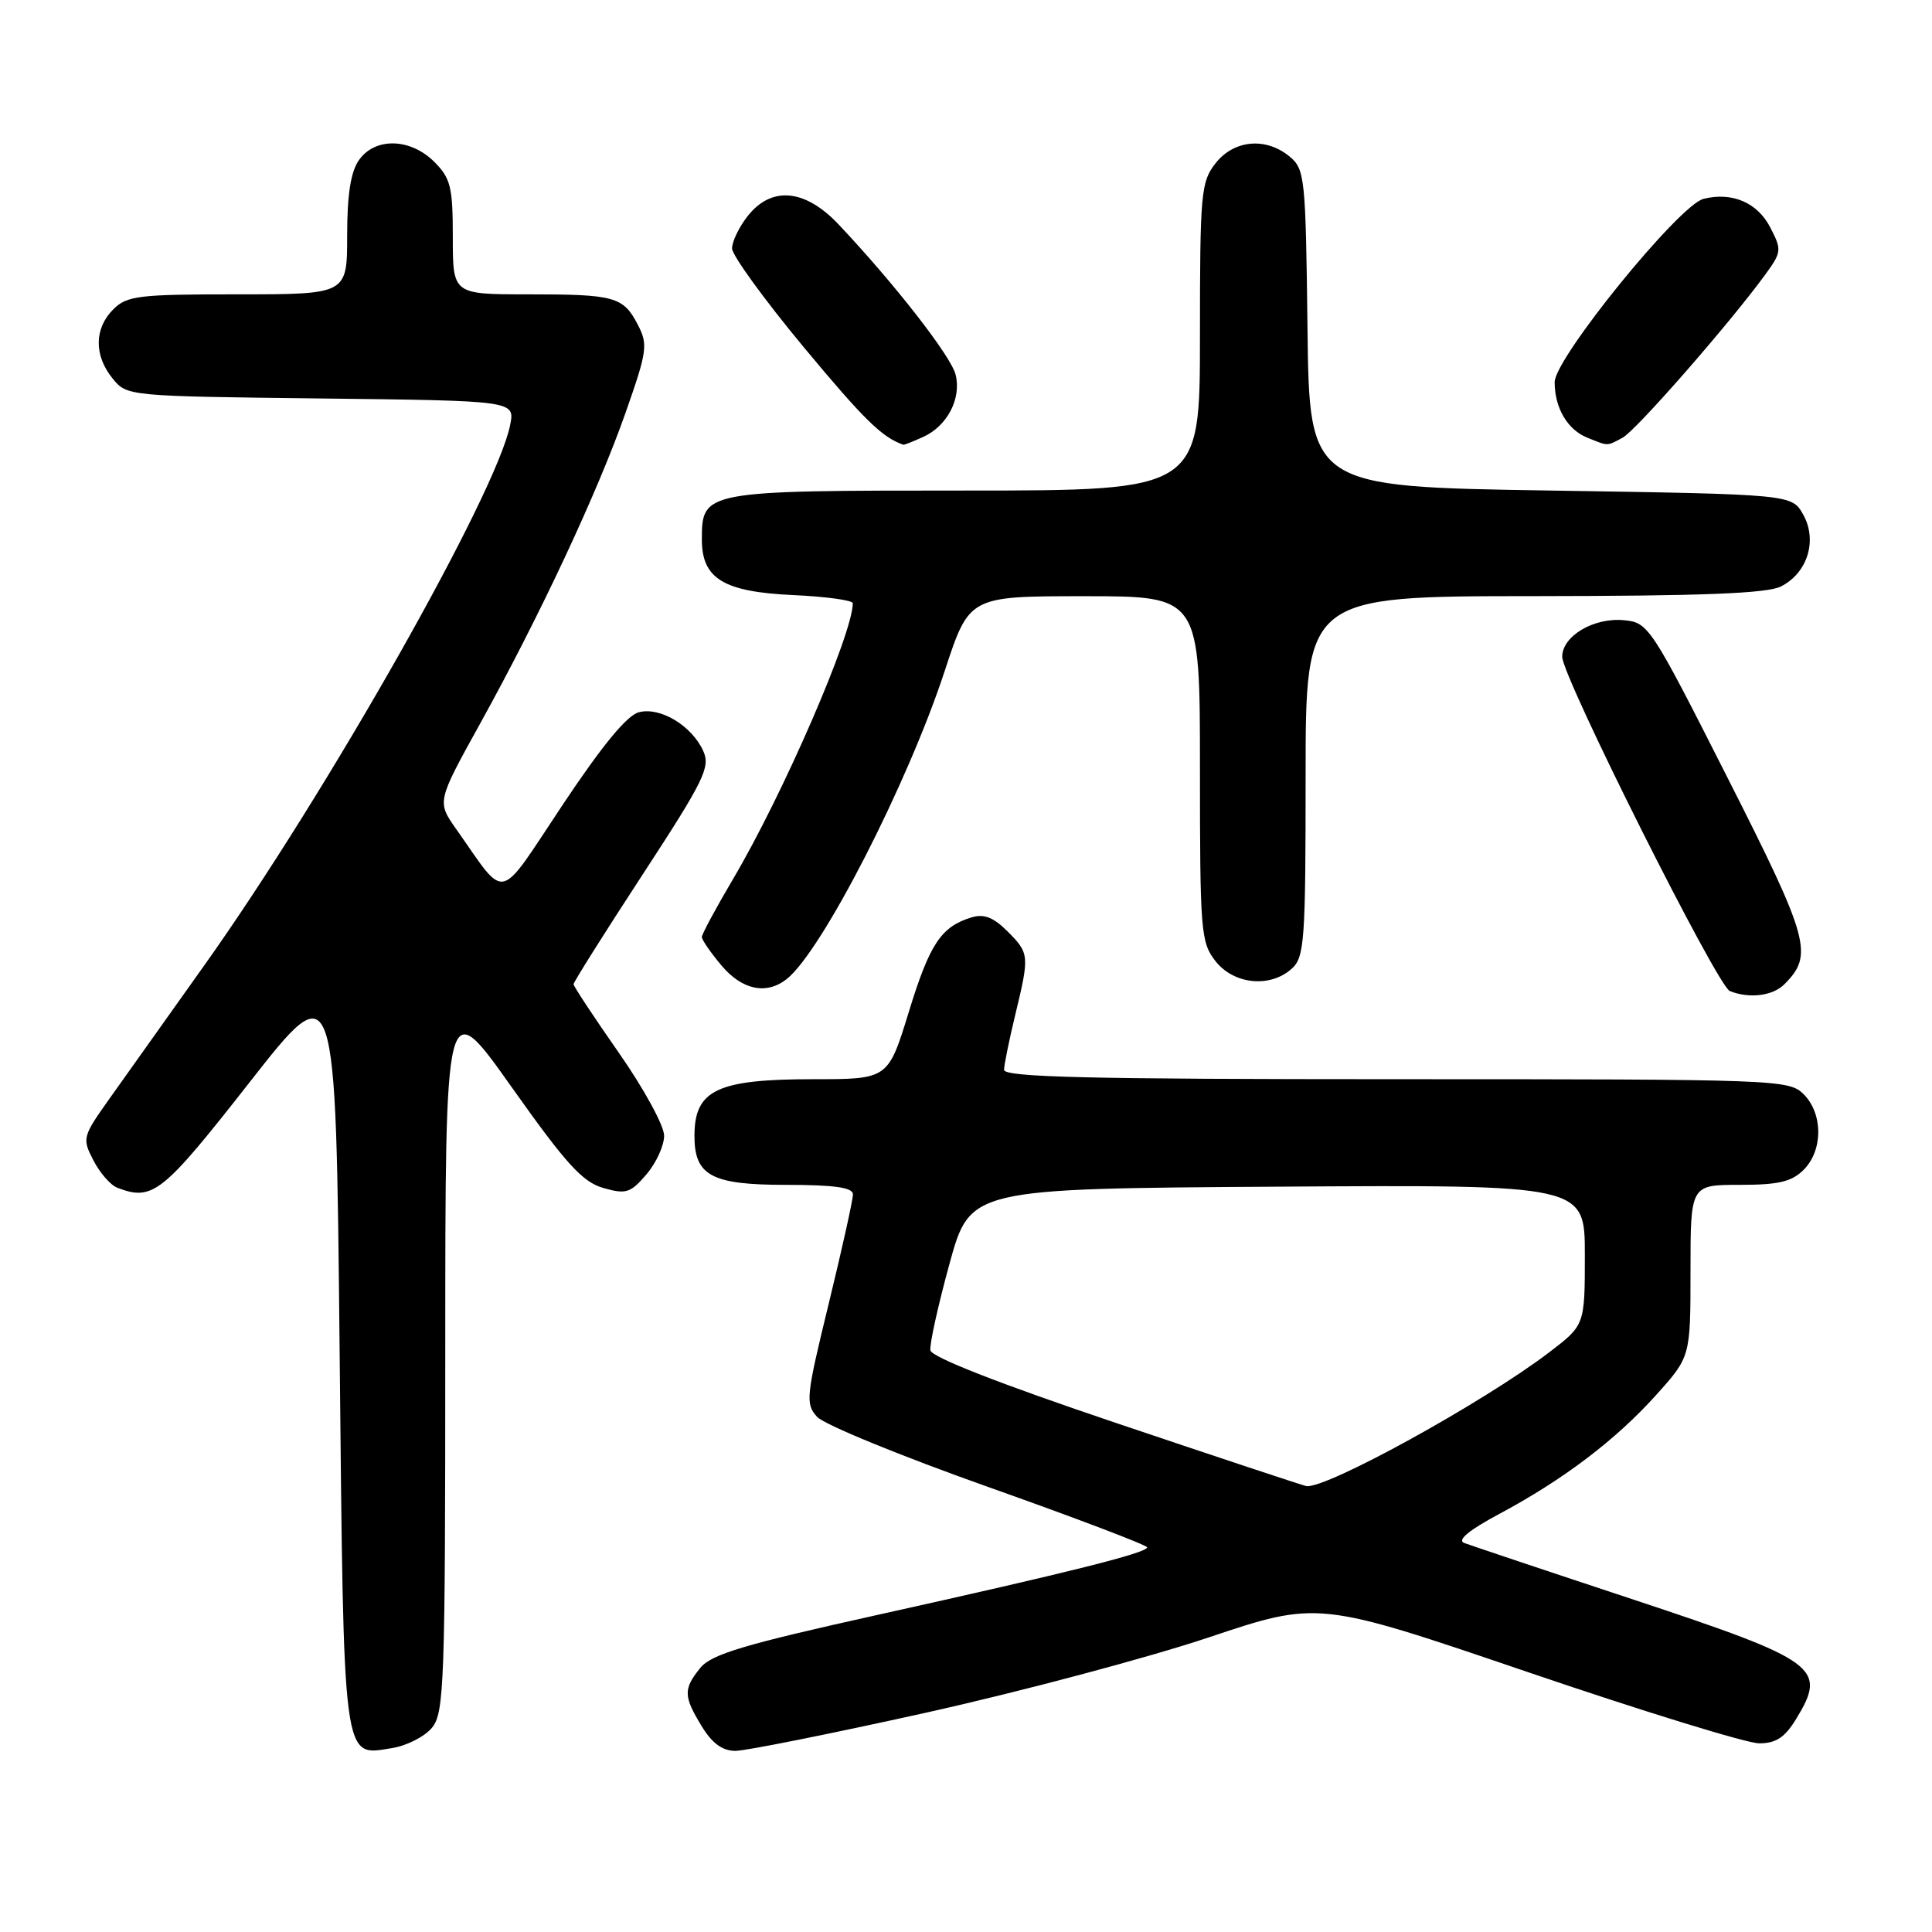 <?xml version="1.0" encoding="UTF-8" standalone="no"?>
<!DOCTYPE svg PUBLIC "-//W3C//DTD SVG 1.1//EN" "http://www.w3.org/Graphics/SVG/1.1/DTD/svg11.dtd" >
<svg xmlns="http://www.w3.org/2000/svg" xmlns:xlink="http://www.w3.org/1999/xlink" version="1.1" viewBox="0 0 256 256">
 <g >
 <path fill="currentColor"
d=" M 57.25 228.92 C 58.86 226.95 59.00 223.03 59.00 179.20 C 59.00 131.63 59.00 131.63 67.79 144.04 C 75.00 154.22 77.18 156.62 79.93 157.41 C 82.94 158.27 83.53 158.09 85.64 155.63 C 86.94 154.12 88.00 151.81 88.00 150.48 C 88.00 149.16 85.30 144.22 82.00 139.50 C 78.70 134.78 76.00 130.69 76.00 130.41 C 76.00 130.13 80.11 123.60 85.14 115.90 C 93.32 103.37 94.16 101.65 93.18 99.50 C 91.66 96.16 87.51 93.65 84.68 94.37 C 83.09 94.76 79.83 98.73 74.55 106.65 C 65.80 119.79 67.23 119.47 60.45 109.86 C 57.89 106.23 57.89 106.23 63.63 95.86 C 71.52 81.61 79.20 65.20 82.89 54.69 C 85.75 46.56 85.88 45.66 84.53 43.06 C 82.59 39.30 81.49 39.00 69.92 39.00 C 60.00 39.00 60.00 39.00 60.00 31.45 C 60.00 24.78 59.72 23.63 57.55 21.45 C 54.37 18.28 49.69 18.17 47.56 21.22 C 46.47 22.77 46.00 25.80 46.00 31.22 C 46.00 39.00 46.00 39.00 31.50 39.00 C 18.33 39.00 16.82 39.18 15.00 41.00 C 12.48 43.52 12.44 47.09 14.91 50.14 C 16.82 52.49 16.88 52.50 42.53 52.80 C 68.23 53.10 68.23 53.10 67.60 56.30 C 65.85 65.28 43.34 105.05 27.01 128.00 C 22.12 134.88 16.48 142.81 14.47 145.63 C 10.93 150.62 10.87 150.85 12.38 153.76 C 13.23 155.41 14.65 157.04 15.54 157.38 C 20.24 159.18 21.50 158.18 33.07 143.41 C 44.50 128.82 44.50 128.82 45.00 178.76 C 45.56 234.36 45.34 232.69 51.95 231.63 C 53.90 231.32 56.29 230.10 57.25 228.92 Z  M 122.70 226.94 C 135.24 224.15 152.06 219.67 160.09 216.99 C 174.67 212.10 174.67 212.10 202.41 221.55 C 217.67 226.75 231.47 231.00 233.09 231.00 C 235.33 231.00 236.50 230.23 238.01 227.75 C 242.14 220.98 240.88 220.06 216.49 211.97 C 204.94 208.15 194.83 204.76 194.01 204.45 C 193.04 204.08 194.63 202.76 198.65 200.61 C 207.13 196.08 214.10 190.80 219.45 184.84 C 224.00 179.78 224.00 179.78 224.00 168.39 C 224.00 157.00 224.00 157.00 230.50 157.00 C 235.67 157.00 237.41 156.59 239.00 155.00 C 241.57 152.43 241.57 147.57 239.00 145.00 C 237.05 143.05 235.67 143.00 185.00 143.00 C 144.05 143.00 133.01 142.73 133.04 141.75 C 133.06 141.06 133.72 137.80 134.52 134.50 C 136.43 126.58 136.41 126.32 133.48 123.39 C 131.63 121.54 130.37 121.06 128.73 121.56 C 124.70 122.79 123.19 125.06 120.42 134.09 C 117.68 143.00 117.68 143.00 107.78 143.00 C 95.06 143.00 92.05 144.42 92.02 150.42 C 91.99 155.78 94.24 157.00 104.15 157.00 C 110.55 157.00 113.01 157.35 113.02 158.25 C 113.03 158.94 111.59 165.44 109.82 172.70 C 106.80 185.08 106.70 186.01 108.27 187.74 C 109.19 188.76 119.40 192.94 130.96 197.04 C 142.53 201.14 151.99 204.74 152.00 205.03 C 152.00 205.76 141.80 208.32 116.33 213.97 C 98.56 217.91 94.26 219.20 92.79 221.01 C 90.53 223.81 90.55 224.75 92.99 228.75 C 94.36 231.00 95.73 232.00 97.44 232.00 C 98.80 232.00 110.16 229.72 122.70 226.94 Z  M 236.43 130.43 C 240.33 126.53 239.79 124.54 228.91 103.06 C 218.73 82.95 218.43 82.49 215.18 82.18 C 211.18 81.80 207.00 84.28 207.00 87.03 C 207.00 89.67 227.55 130.66 229.21 131.32 C 231.78 132.35 234.89 131.97 236.43 130.43 Z  M 104.22 129.75 C 108.86 126.12 120.27 103.88 125.19 88.87 C 128.43 79.00 128.43 79.00 143.71 79.00 C 159.00 79.00 159.00 79.00 159.00 101.87 C 159.00 123.48 159.11 124.87 161.07 127.37 C 163.51 130.46 168.32 130.93 171.17 128.35 C 172.85 126.83 173.00 124.68 173.00 102.85 C 173.00 79.00 173.00 79.00 203.25 78.99 C 225.52 78.97 234.15 78.64 235.98 77.71 C 239.51 75.93 240.85 71.60 238.93 68.18 C 237.42 65.50 237.42 65.50 205.46 65.00 C 173.50 64.50 173.50 64.50 173.25 43.50 C 173.01 23.51 172.90 22.42 170.89 20.75 C 167.74 18.14 163.52 18.52 161.07 21.63 C 159.13 24.10 159.00 25.55 159.00 44.63 C 159.00 65.00 159.00 65.00 127.83 65.00 C 93.20 65.00 93.00 65.04 93.00 71.50 C 93.00 76.68 95.88 78.43 105.10 78.85 C 109.45 79.05 113.00 79.54 113.00 79.93 C 113.00 83.97 103.71 105.37 97.13 116.48 C 94.86 120.33 93.00 123.78 93.00 124.16 C 93.00 124.54 94.17 126.23 95.59 127.92 C 98.32 131.17 101.53 131.85 104.22 129.75 Z  M 122.34 57.89 C 125.53 56.44 127.42 52.79 126.62 49.63 C 126.01 47.19 118.52 37.58 111.13 29.75 C 106.68 25.03 102.23 24.62 99.07 28.63 C 97.93 30.08 97.00 32.01 97.00 32.92 C 97.00 33.82 101.28 39.72 106.52 46.03 C 114.49 55.61 116.87 57.95 119.70 58.93 C 119.81 58.97 121.00 58.50 122.34 57.89 Z  M 215.00 58.00 C 216.78 57.05 229.17 42.88 233.91 36.38 C 236.08 33.40 236.11 33.11 234.57 30.14 C 232.87 26.84 229.51 25.40 225.72 26.35 C 222.48 27.17 206.00 47.47 206.00 50.64 C 206.00 54.05 207.70 56.94 210.32 57.99 C 213.17 59.14 212.86 59.14 215.00 58.00 Z  M 148.00 188.59 C 132.41 183.34 123.42 179.82 123.28 178.92 C 123.16 178.14 124.29 173.00 125.80 167.50 C 128.54 157.50 128.54 157.50 169.27 157.24 C 210.00 156.98 210.00 156.98 210.00 166.28 C 210.00 175.59 210.00 175.59 205.25 179.21 C 196.56 185.83 175.80 197.27 173.11 196.92 C 172.78 196.88 161.47 193.13 148.00 188.59 Z "/>
</g>
</svg>